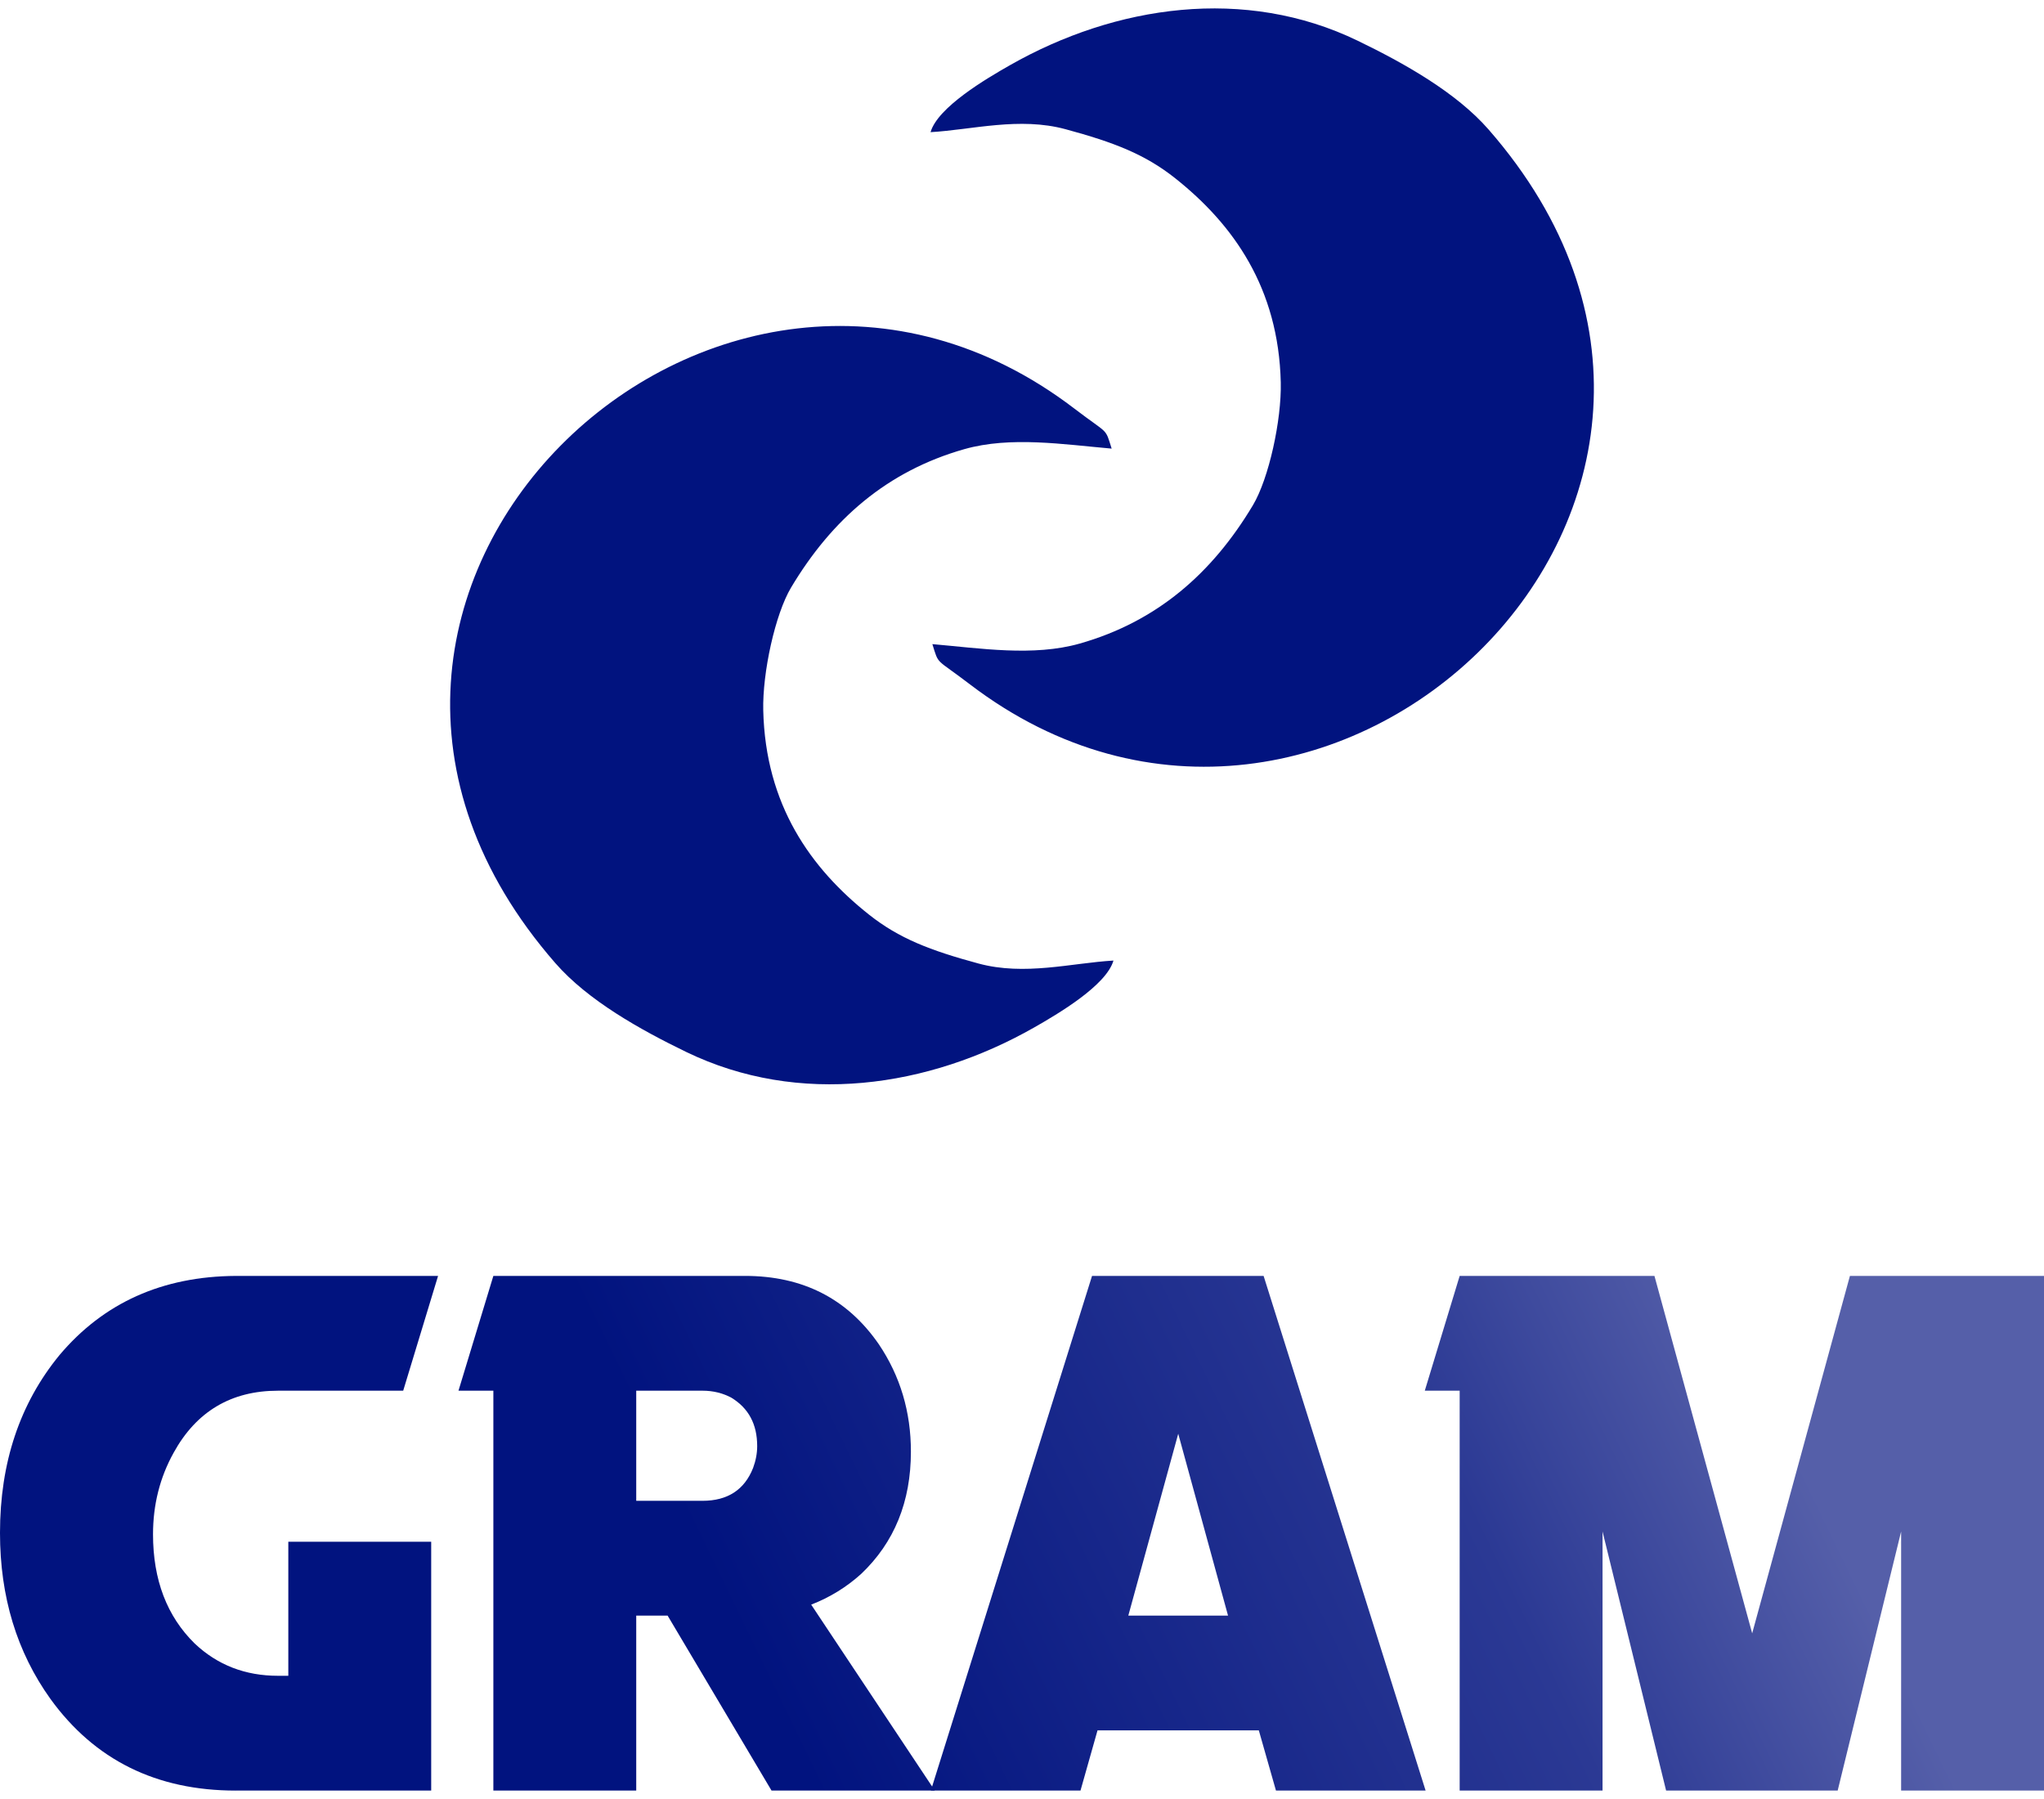 <?xml version="1.0" encoding="UTF-8"?>
<!DOCTYPE svg PUBLIC "-//W3C//DTD SVG 1.0//EN" "http://www.w3.org/TR/2001/REC-SVG-20010904/DTD/svg10.dtd">
<!-- Creator: CorelDRAW X8 -->
<svg xmlns="http://www.w3.org/2000/svg" xml:space="preserve" width="50px" height="44px" version="1.0" style="shape-rendering:geometricPrecision; text-rendering:geometricPrecision; image-rendering:optimizeQuality; fill-rule:evenodd; clip-rule:evenodd"
viewBox="0 0 4595889 4006512"
 xmlns:xlink="http://www.w3.org/1999/xlink">
 <defs>
  <style type="text/css">
   <![CDATA[
    .fil0 {fill:#01137F}
    .fil4 {fill:url(#id0)}
    .fil1 {fill:url(#id1)}
    .fil3 {fill:url(#id2)}
    .fil2 {fill:url(#id3)}
   ]]>
  </style>
  <linearGradient id="id0" gradientUnits="userSpaceOnUse" x1="3.86286e+06" y1="2.88818e+06" x2="1.7799e+06" y2="3.89805e+06">
   <stop offset="0" style="stop-opacity:1; stop-color:#555FA9"/>
   <stop offset="0.31" style="stop-opacity:1; stop-color:#2B3994"/>
   <stop offset="1" style="stop-opacity:1; stop-color:#01137F"/>
  </linearGradient>
  <linearGradient id="id1" gradientUnits="userSpaceOnUse" x1="3.86286e+06" y1="2.88818e+06" x2="1.7799e+06" y2="3.89805e+06">
   <stop offset="0" style="stop-opacity:1; stop-color:#555FA9"/>
   <stop offset="1" style="stop-opacity:1; stop-color:#01137F"/>
  </linearGradient>
  <linearGradient id="id2" gradientUnits="userSpaceOnUse" xlink:href="#id0" x1="3.86286e+06" y1="2.88818e+06" x2="1.7799e+06" y2="3.89805e+06">
  </linearGradient>
  <linearGradient id="id3" gradientUnits="userSpaceOnUse" xlink:href="#id0" x1="3.86286e+06" y1="2.88818e+06" x2="1.7799e+06" y2="3.89805e+06">
  </linearGradient>
 </defs>
 <g id="Camada_x0020_1">
  <path class="fil0" d="M2096392 1429139c107777,9316 226999,28428 331500,-1292 173337,-49301 297613,-157671 389273,-310983 35809,-59898 64586,-191539 62602,-276162 -4965,-212142 -106235,-354934 -237759,-459205 -67448,-53478 -137503,-80530 -246124,-109935 -103972,-28146 -209045,1100 -303555,6644 16093,-56065 125120,-120176 178387,-150488 237870,-135341 528555,-177854 782253,-55000 103190,49969 220831,115661 294071,199502 722244,826811 -364065,1860296 -1166867,1246838 -78015,-59616 -68533,-41510 -83780,-89920l-1 1zm403133 -439550c-107780,-9315 -226999,-28428 -331500,1293 -173336,49301 -297613,157671 -389272,310985 -35813,59896 -64586,191537 -62606,276160 4970,212142 106235,354934 237759,459204 67452,53478 137507,80533 246124,109936 103976,28146 209048,-1100 303559,-6642 -16096,56062 -125120,120173 -178387,150485 -237870,135342 -528555,177857 -782255,55000 -103187,-49969 -220829,-115661 -294068,-199502 -722247,-826810 364064,-1860296 1166864,-1246838 78014,59616 68535,41510 83782,89920l0 -1z"/>
  <path class="fil1" d="M530001 4006512l439527 0 0 -559376 -321255 0 0 301323 -23076 0c-73691,0 -136108,-24124 -187245,-72379 -62677,-61365 -93884,-143450 -93884,-245725 0,-66611 15470,-127713 46155,-183048 51137,-93098 129551,-139779 234975,-139779l281392 0 78411 -258054 -454998 0 0 0c-164956,1052 -297129,60317 -396521,178328 -88901,108572 -133482,241532 -133482,399404 0,143450 37764,267756 113551,373442 99392,137156 238123,205864 416452,205864l-2 0z"/>
  <path class="fil2" d="M1109307 4006512l321253 0 0 -393373 70545 0 233663 393373 367145 0 -277981 -418023c41958,-16259 79459,-39339 112240,-68971 74742,-70808 111980,-162595 111980,-275098 0,-89164 -23864,-169675 -72116,-241268 -70808,-102538 -170986,-153679 -301063,-153679l-565667 0 -78413 258054 78413 0 0 247562 0 651423 1 0zm321253 -898986l0 247562 148956 0c56382,0 94409,-24653 113818,-73954 6030,-16258 9176,-32781 9176,-49040 0,-49304 -19404,-85493 -58480,-109095 -19408,-10228 -40910,-15473 -64514,-15473l-148956 0z"/>
  <path class="fil3" d="M2649227 3204296l-112243 408843 224223 0 -111980 -408843zm-556227 802216l336463 0 38287 -135319 362691 0 38549 135319 336463 0 -364262 -1157039 -385767 0 -362425 1157039 1 0z"/>
  <polygon class="fil4" points="3282030,4006512 3603283,4006512 3603283,3424060 3746208,4006512 4131975,4006512 4274636,3424060 4274636,4006512 4595889,4006512 4595889,2849473 4159510,2849473 3939747,3653003 3719983,2849473 3282030,2849473 3203616,3107526 3282030,3107526 "/>
 </g>
</svg>
